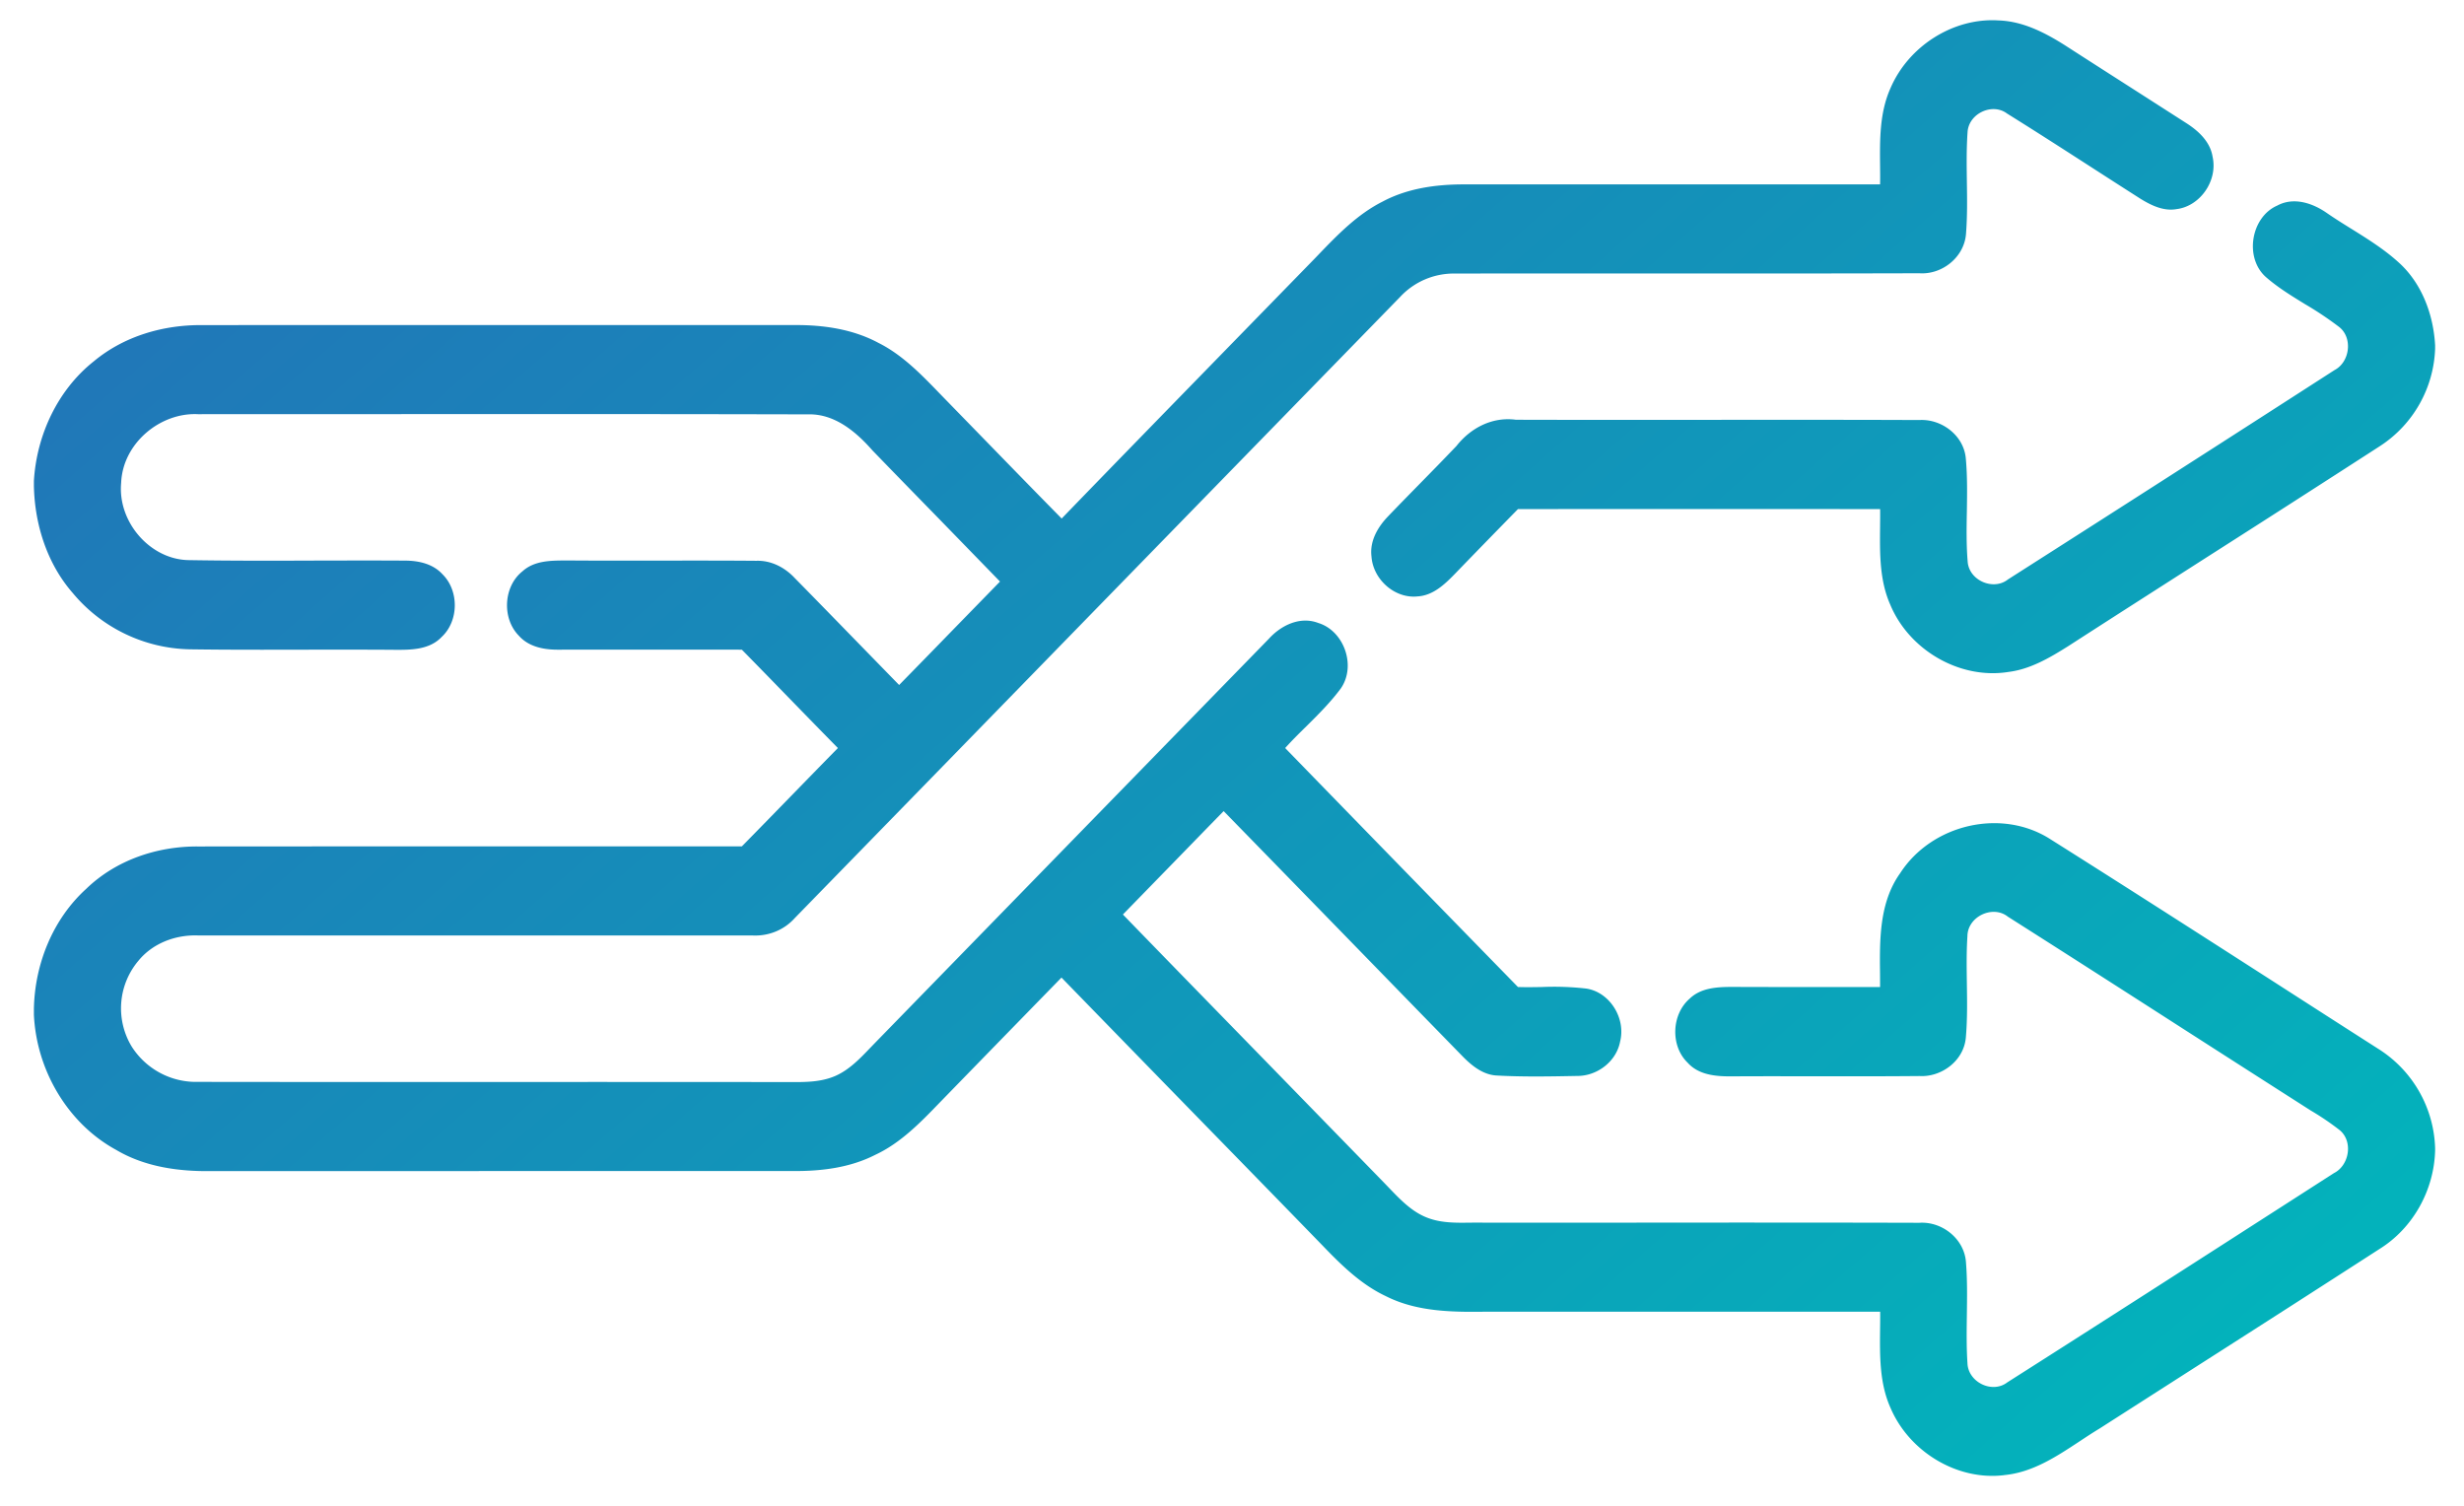 <svg xmlns="http://www.w3.org/2000/svg" fill="none" viewBox="0 0 54 33"><path fill="url(#a)" fill-rule="evenodd" d="M43.92 32.329c-1.025.124-2.077-.51-2.489-1.476-.241-.538-.234-1.134-.228-1.717.002-.13.003-.26.002-.39h-8.598c-.754.011-1.543.01-2.235-.34-.544-.255-.98-.685-1.394-1.116-.865-.89-1.731-1.778-2.598-2.666-1.04-1.066-2.079-2.133-3.117-3.2-.882.904-1.763 1.808-2.643 2.713l-.008.008c-.428.444-.868.902-1.431 1.164-.552.282-1.176.358-1.785.355H14.21l-9.56.001c-.723.012-1.47-.088-2.105-.465-1.057-.575-1.746-1.743-1.802-2.963v-.131c.02-.99.421-1.97 1.149-2.629.654-.632 1.558-.932 2.446-.926 2.27-.002 4.541-.002 6.811-.002h5.109c.364-.37.726-.742 1.088-1.114.339-.348.677-.695 1.017-1.041-.352-.358-.703-.718-1.053-1.078-.35-.36-.7-.72-1.052-1.078a4467.438 4467.438 0 0 0-4.01 0c-.314.004-.656-.056-.878-.307-.374-.381-.337-1.08.08-1.41.257-.234.613-.236.938-.238h.064c.661.005 1.322.004 1.983.003.714-.001 1.428-.002 2.143.004.322-.01.62.144.84.379.478.486.954.975 1.43 1.464l.857.879c.387-.395.773-.79 1.158-1.187l1.053-1.08-1.346-1.384c-.484-.496-.968-.992-1.45-1.49-.367-.418-.836-.808-1.416-.79-3.207-.008-6.414-.007-9.621-.005l-3.743.001c-.828-.041-1.65.636-1.685 1.506-.078.855.63 1.67 1.465 1.692.946.016 1.893.014 2.84.01.637-.001 1.275-.003 1.913.001.297 0 .615.068.825.3.365.36.358 1.023-.018 1.372-.263.28-.664.285-1.016.283-.658-.005-1.316-.004-1.974-.003-.843.002-1.686.004-2.53-.008a3.422 3.422 0 0 1-2.565-1.233c-.56-.64-.836-1.499-.852-2.352v-.105c.06-1.01.525-1.997 1.311-2.62.665-.555 1.53-.804 2.382-.795 2.47-.002 4.939-.002 7.408-.001h5.557c.633-.005 1.281.085 1.85.39.52.26.931.684 1.335 1.102l.137.141.924.949c.539.554 1.078 1.108 1.62 1.658 1.107-1.145 2.219-2.285 3.33-3.425l2.223-2.28.07-.073c.425-.442.86-.892 1.41-1.168.55-.294 1.179-.378 1.793-.377h9.11c.003-.132.001-.266 0-.4-.006-.58-.012-1.171.227-1.706.397-.928 1.383-1.552 2.371-1.487.529.017 1.012.265 1.453.544.569.367 1.14.732 1.71 1.097l.945.606c.267.17.528.407.581.74.118.525-.272 1.085-.79 1.148-.282.05-.551-.08-.786-.224-.37-.236-.74-.474-1.109-.712-.605-.39-1.21-.779-1.82-1.159-.322-.243-.844 0-.865.412-.025.36-.02.72-.015 1.08.006.378.011.755-.018 1.132-.032.523-.525.911-1.023.877-1.907.006-3.815.005-5.722.004-1.484 0-2.968 0-4.451.002a1.604 1.604 0 0 0-1.208.514l-6.633 6.806a19413.9 19413.9 0 0 1-6.632 6.805c-.24.268-.585.401-.936.381H4.34c-.49-.018-.994.168-1.311.56a1.616 1.616 0 0 0-.142 1.876 1.67 1.67 0 0 0 1.448.773c2.124.003 4.248.003 6.372.002 2.124 0 4.249-.001 6.373.002h.22c.343.002.693.004 1.013-.137.3-.134.53-.374.756-.61l.155-.16 4.905-5.034 3.68-3.775c.27-.298.688-.497 1.082-.345.563.171.838.937.494 1.434-.222.3-.486.563-.75.825-.16.157-.32.315-.47.482a3431.275 3431.275 0 0 0 5.102 5.237c.175.006.351.003.527 0a6.2 6.2 0 0 1 .969.034c.513.076.872.647.743 1.16-.084.445-.508.757-.94.755-.585.011-1.17.023-1.754-.009-.295-.01-.539-.2-.74-.402l-.874-.896c-1.46-1.5-2.92-3-4.381-4.497-.37.378-.737.756-1.105 1.134l-1.103 1.132c1.019 1.05 2.04 2.097 3.062 3.145l2.655 2.726.126.131c.23.239.463.482.766.617.318.143.664.139 1.006.134.093 0 .185-.002.276 0h3.188c2.125-.002 4.25-.003 6.376.003.496-.033.991.351 1.022.875.03.38.024.762.019 1.144-.005.351-.01.703.013 1.054.012.422.544.678.872.425 2.045-1.3 4.085-2.611 6.125-3.922l1.035-.665c.337-.17.425-.695.125-.942a5.866 5.866 0 0 0-.633-.429 1579.546 1579.546 0 0 1-2.734-1.751c-1.3-.835-2.601-1.67-3.905-2.498-.33-.262-.883-.003-.886.43-.022.343-.017.688-.012 1.033.006.393.012.787-.022 1.18-.04.513-.532.877-1.016.85-.732.007-1.465.006-2.197.005-.641 0-1.282-.002-1.923.002-.338.002-.718-.027-.962-.3-.38-.367-.354-1.056.043-1.401.245-.239.6-.258.919-.259 1.086.004 2.17.003 3.256.002l-.001-.273c-.009-.767-.018-1.578.44-2.22.697-1.08 2.231-1.435 3.303-.74 1.634 1.03 3.26 2.074 4.886 3.118.757.487 1.513.973 2.27 1.457a2.665 2.665 0 0 1 1.266 2.189v.052c-.023.874-.487 1.703-1.217 2.157a956.809 956.809 0 0 1-3.927 2.521l-2.213 1.417c-.146.088-.29.183-.435.279-.514.339-1.036.683-1.656.74Zm.096-17.603c-1.054.17-2.173-.47-2.591-1.477-.234-.53-.228-1.115-.222-1.69.001-.135.003-.27.001-.402-2.646-.002-5.291-.002-7.937 0-.465.475-.93.952-1.393 1.431-.22.226-.474.462-.802.482-.5.056-.983-.368-1.016-.88-.04-.34.144-.647.368-.878.226-.236.455-.469.683-.702.272-.277.544-.555.812-.836.317-.402.791-.644 1.303-.575 1.376.004 2.752.003 4.128.002 1.572-.001 3.144-.002 4.716.004.486-.027.979.34 1.017.854.034.381.028.763.022 1.146-.007.377-.013.754.02 1.13.052.4.57.61.88.364 2.39-1.524 4.777-3.055 7.16-4.59.335-.176.403-.71.095-.946a7.35 7.35 0 0 0-.74-.495c-.3-.184-.6-.367-.866-.6-.473-.427-.321-1.314.256-1.564.363-.194.782-.051 1.097.173.17.117.346.227.522.336.376.234.752.469 1.078.774.48.455.723 1.118.76 1.779v.076a2.655 2.655 0 0 1-1.202 2.13 787.59 787.59 0 0 1-3.77 2.42c-1.023.655-2.046 1.309-3.066 1.967-.405.255-.833.508-1.313.567Z" clip-rule="evenodd"/><defs><linearGradient id="a" x1="-22.099" x2="60.341" y1="-35.691" y2="58.063" gradientUnits="userSpaceOnUse"><stop offset=".068" stop-color="#3D65AF"/><stop offset=".354" stop-color="#2372B8"/><stop offset=".807" stop-color="#00B8BB"/></linearGradient></defs></svg>